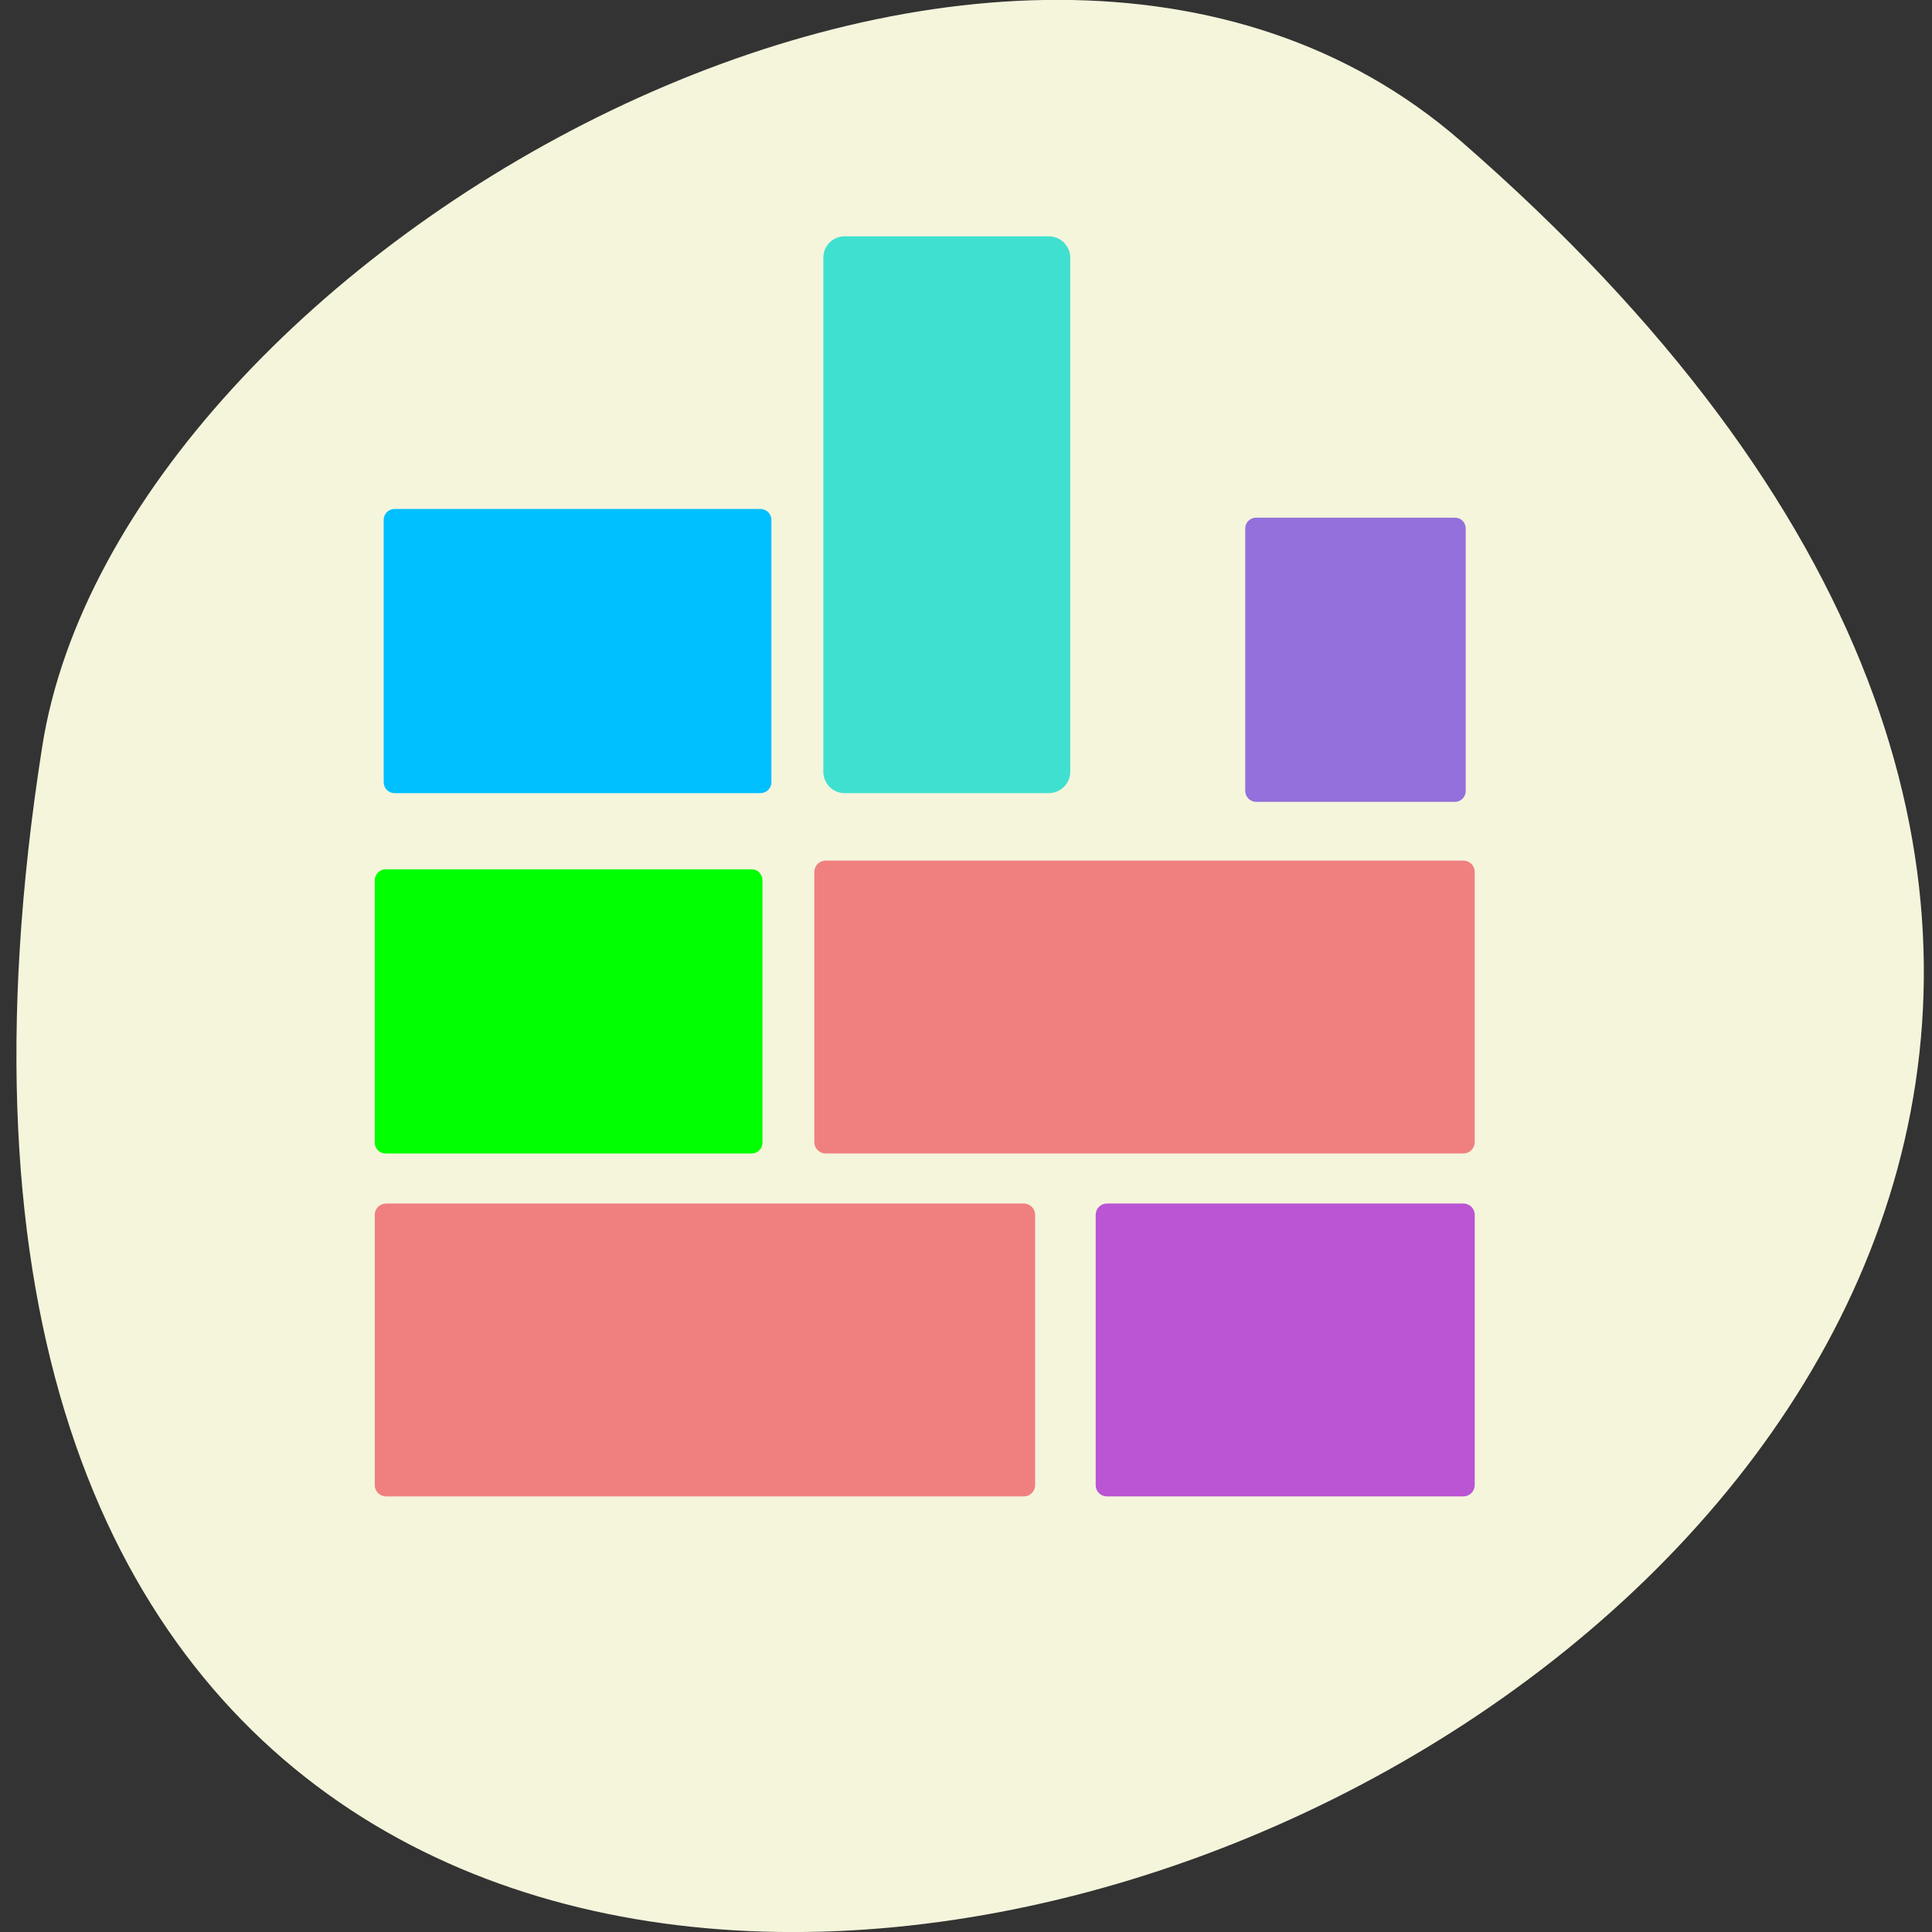 
<svg xmlns="http://www.w3.org/2000/svg" xmlns:xlink="http://www.w3.org/1999/xlink" width="32px" height="32px" viewBox="0 0 32 32" version="1.1">
<rect x="0" y="0" width="32" height="32" fill="#333333" stroke="none"/>
<g id="surface1">
<path style=" stroke:none;fill-rule:nonzero;fill:rgb(96.078%,96.078%,86.275%);fill-opacity:1;" d="M 24.191 2.332 C 52.004 26.512 -5.176 49.758 0.699 12.367 C 1.988 4.168 16.699 -4.184 24.191 2.332 Z M 24.191 2.332 "/>
<path style=" stroke:none;fill-rule:nonzero;fill:rgb(0%,100%,0%);fill-opacity:1;" d="M 6.207 18.926 L 6.207 14.582 C 6.207 14.48 6.289 14.398 6.387 14.398 L 12.449 14.398 C 12.551 14.398 12.629 14.48 12.629 14.582 L 12.629 18.926 C 12.629 19.027 12.551 19.105 12.449 19.105 L 6.387 19.105 C 6.289 19.105 6.207 19.027 6.207 18.926 Z M 6.207 18.926 "/>
<path style=" stroke:none;fill-rule:nonzero;fill:rgb(94.118%,50.196%,50.196%);fill-opacity:1;" d="M 13.488 18.918 L 13.488 14.441 C 13.488 14.336 13.574 14.254 13.676 14.254 L 24.238 14.254 C 24.34 14.254 24.426 14.336 24.426 14.441 L 24.426 18.918 C 24.426 19.023 24.34 19.105 24.238 19.105 L 13.676 19.105 C 13.574 19.105 13.488 19.023 13.488 18.918 Z M 13.488 18.918 "/>
<path style=" stroke:none;fill-rule:nonzero;fill:rgb(94.118%,50.196%,50.196%);fill-opacity:1;" d="M 6.207 24.598 L 6.207 20.121 C 6.207 20.016 6.293 19.934 6.395 19.934 L 16.957 19.934 C 17.059 19.934 17.145 20.016 17.145 20.121 L 17.145 24.598 C 17.145 24.703 17.059 24.785 16.957 24.785 L 6.395 24.785 C 6.293 24.785 6.207 24.703 6.207 24.598 Z M 6.207 24.598 "/>
<path style=" stroke:none;fill-rule:nonzero;fill:rgb(72.941%,33.333%,82.745%);fill-opacity:1;" d="M 18.148 24.598 L 18.148 20.121 C 18.148 20.016 18.23 19.934 18.336 19.934 L 24.238 19.934 C 24.34 19.934 24.426 20.016 24.426 20.121 L 24.426 24.598 C 24.426 24.703 24.34 24.785 24.238 24.785 L 18.336 24.785 C 18.23 24.785 18.148 24.703 18.148 24.598 Z M 18.148 24.598 "/>
<path style=" stroke:none;fill-rule:nonzero;fill:rgb(0%,74.902%,100%);fill-opacity:1;" d="M 6.355 12.957 L 6.355 8.609 C 6.355 8.512 6.434 8.43 6.535 8.43 L 12.594 8.43 C 12.695 8.43 12.777 8.512 12.777 8.609 L 12.777 12.957 C 12.777 13.055 12.695 13.137 12.594 13.137 L 6.535 13.137 C 6.434 13.137 6.355 13.055 6.355 12.957 Z M 6.355 12.957 "/>
<path style=" stroke:none;fill-rule:nonzero;fill:rgb(25.098%,87.843%,81.569%);fill-opacity:1;" d="M 13.637 12.781 L 13.637 4.27 C 13.637 4.074 13.793 3.914 13.988 3.914 L 17.371 3.914 C 17.566 3.914 17.727 4.074 17.727 4.27 L 17.727 12.781 C 17.727 12.977 17.566 13.137 17.371 13.137 L 13.988 13.137 C 13.793 13.137 13.637 12.977 13.637 12.781 Z M 13.637 12.781 "/>
<path style=" stroke:none;fill-rule:nonzero;fill:rgb(57.647%,43.922%,85.882%);fill-opacity:1;" d="M 20.625 13.102 L 20.625 8.754 C 20.625 8.652 20.707 8.574 20.805 8.574 L 24.098 8.574 C 24.199 8.574 24.277 8.652 24.277 8.754 L 24.277 13.102 C 24.277 13.199 24.199 13.281 24.098 13.281 L 20.805 13.281 C 20.707 13.281 20.625 13.199 20.625 13.102 Z M 20.625 13.102 "/>
</g>
</svg>
